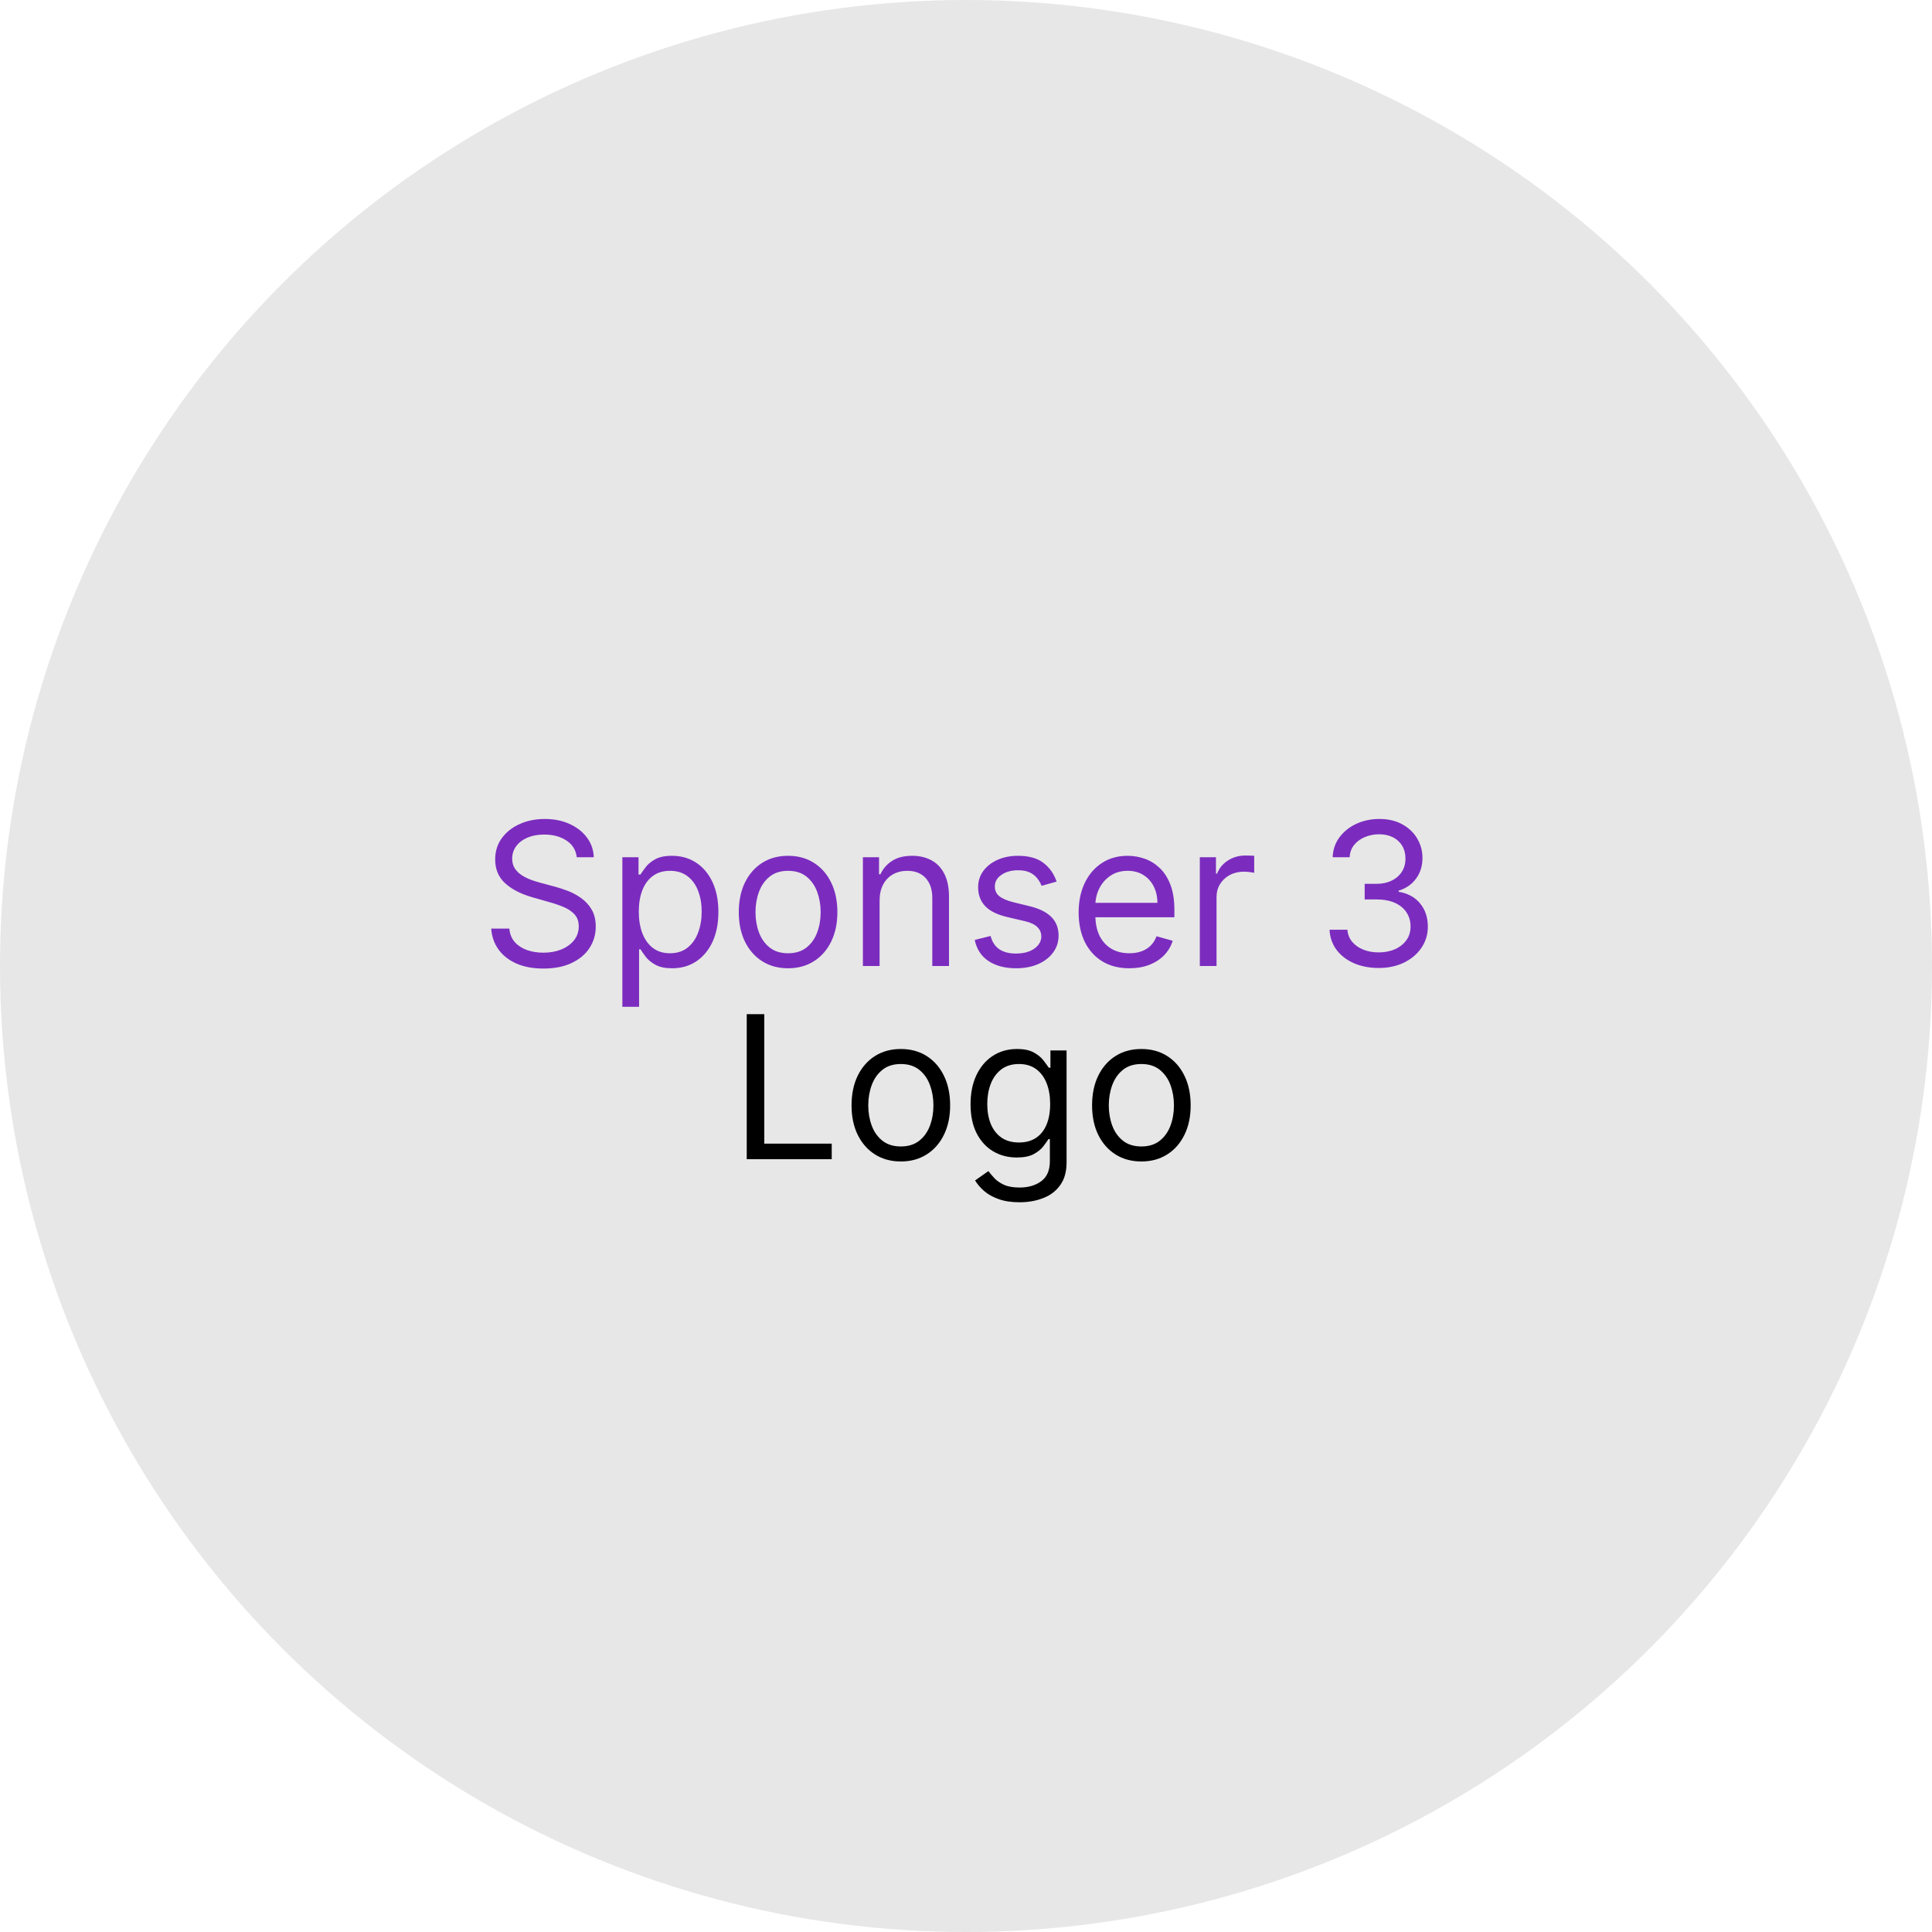 <svg width="310" height="310" viewBox="0 0 310 310" fill="none" xmlns="http://www.w3.org/2000/svg">
<circle cx="155" cy="155" r="155" fill="#E7E7E7"/>
<path d="M92.546 137.545C92.409 136.394 91.856 135.5 90.886 134.864C89.917 134.227 88.727 133.909 87.318 133.909C86.288 133.909 85.386 134.076 84.614 134.409C83.849 134.742 83.25 135.201 82.818 135.784C82.394 136.367 82.182 137.03 82.182 137.773C82.182 138.394 82.329 138.928 82.625 139.375C82.928 139.814 83.314 140.182 83.784 140.477C84.254 140.765 84.746 141.004 85.261 141.193C85.776 141.375 86.25 141.523 86.682 141.636L89.046 142.273C89.651 142.432 90.326 142.652 91.068 142.932C91.818 143.212 92.534 143.595 93.216 144.08C93.905 144.557 94.474 145.17 94.921 145.92C95.367 146.67 95.591 147.591 95.591 148.682C95.591 149.939 95.261 151.076 94.602 152.091C93.951 153.106 92.996 153.913 91.739 154.511C90.489 155.11 88.97 155.409 87.182 155.409C85.515 155.409 84.072 155.14 82.852 154.602C81.64 154.064 80.686 153.314 79.989 152.352C79.299 151.39 78.909 150.273 78.818 149H81.727C81.803 149.879 82.099 150.606 82.614 151.182C83.136 151.75 83.796 152.174 84.591 152.455C85.394 152.727 86.258 152.864 87.182 152.864C88.258 152.864 89.224 152.689 90.079 152.341C90.936 151.985 91.614 151.492 92.114 150.864C92.614 150.227 92.864 149.485 92.864 148.636C92.864 147.864 92.648 147.235 92.216 146.75C91.784 146.265 91.216 145.871 90.511 145.568C89.807 145.265 89.046 145 88.227 144.773L85.364 143.955C83.546 143.432 82.106 142.686 81.046 141.716C79.985 140.746 79.454 139.477 79.454 137.909C79.454 136.606 79.807 135.47 80.511 134.5C81.224 133.523 82.178 132.765 83.375 132.227C84.579 131.682 85.924 131.409 87.409 131.409C88.909 131.409 90.242 131.678 91.409 132.216C92.576 132.746 93.5 133.473 94.182 134.398C94.871 135.322 95.235 136.371 95.273 137.545H92.546ZM99.861 161.545V137.545H102.452V140.318H102.77C102.967 140.015 103.24 139.629 103.588 139.159C103.944 138.682 104.452 138.258 105.111 137.886C105.777 137.508 106.679 137.318 107.815 137.318C109.285 137.318 110.58 137.686 111.702 138.42C112.823 139.155 113.698 140.197 114.327 141.545C114.955 142.894 115.27 144.485 115.27 146.318C115.27 148.167 114.955 149.769 114.327 151.125C113.698 152.473 112.827 153.519 111.713 154.261C110.599 154.996 109.315 155.364 107.861 155.364C106.74 155.364 105.842 155.178 105.168 154.807C104.493 154.428 103.974 154 103.611 153.523C103.247 153.038 102.967 152.636 102.77 152.318H102.543V161.545H99.861ZM102.497 146.273C102.497 147.591 102.69 148.754 103.077 149.761C103.463 150.761 104.027 151.545 104.77 152.114C105.512 152.674 106.421 152.955 107.497 152.955C108.618 152.955 109.554 152.659 110.304 152.068C111.062 151.47 111.63 150.667 112.009 149.659C112.395 148.644 112.588 147.515 112.588 146.273C112.588 145.045 112.399 143.939 112.02 142.955C111.649 141.962 111.084 141.178 110.327 140.602C109.577 140.019 108.634 139.727 107.497 139.727C106.406 139.727 105.49 140.004 104.747 140.557C104.005 141.102 103.444 141.867 103.065 142.852C102.687 143.83 102.497 144.97 102.497 146.273ZM126.452 155.364C124.876 155.364 123.493 154.989 122.304 154.239C121.122 153.489 120.198 152.439 119.531 151.091C118.872 149.742 118.543 148.167 118.543 146.364C118.543 144.545 118.872 142.958 119.531 141.602C120.198 140.246 121.122 139.193 122.304 138.443C123.493 137.693 124.876 137.318 126.452 137.318C128.027 137.318 129.406 137.693 130.588 138.443C131.777 139.193 132.702 140.246 133.361 141.602C134.027 142.958 134.361 144.545 134.361 146.364C134.361 148.167 134.027 149.742 133.361 151.091C132.702 152.439 131.777 153.489 130.588 154.239C129.406 154.989 128.027 155.364 126.452 155.364ZM126.452 152.955C127.649 152.955 128.634 152.648 129.406 152.034C130.179 151.42 130.751 150.614 131.122 149.614C131.493 148.614 131.679 147.53 131.679 146.364C131.679 145.197 131.493 144.11 131.122 143.102C130.751 142.095 130.179 141.28 129.406 140.659C128.634 140.038 127.649 139.727 126.452 139.727C125.255 139.727 124.27 140.038 123.497 140.659C122.724 141.28 122.152 142.095 121.781 143.102C121.41 144.11 121.224 145.197 121.224 146.364C121.224 147.53 121.41 148.614 121.781 149.614C122.152 150.614 122.724 151.42 123.497 152.034C124.27 152.648 125.255 152.955 126.452 152.955ZM141.136 144.5V155H138.455V137.545H141.045V140.273H141.273C141.682 139.386 142.303 138.674 143.136 138.136C143.97 137.591 145.045 137.318 146.364 137.318C147.545 137.318 148.58 137.561 149.466 138.045C150.352 138.523 151.042 139.25 151.534 140.227C152.027 141.197 152.273 142.424 152.273 143.909V155H149.591V144.091C149.591 142.72 149.235 141.652 148.523 140.886C147.811 140.114 146.833 139.727 145.591 139.727C144.735 139.727 143.97 139.913 143.295 140.284C142.629 140.655 142.102 141.197 141.716 141.909C141.33 142.621 141.136 143.485 141.136 144.5ZM169.537 141.455L167.128 142.136C166.976 141.735 166.753 141.345 166.457 140.966C166.17 140.58 165.776 140.261 165.276 140.011C164.776 139.761 164.135 139.636 163.355 139.636C162.287 139.636 161.397 139.883 160.685 140.375C159.98 140.86 159.628 141.477 159.628 142.227C159.628 142.894 159.87 143.42 160.355 143.807C160.84 144.193 161.598 144.515 162.628 144.773L165.219 145.409C166.779 145.788 167.942 146.367 168.707 147.148C169.473 147.92 169.855 148.917 169.855 150.136C169.855 151.136 169.567 152.03 168.991 152.818C168.423 153.606 167.628 154.227 166.605 154.682C165.582 155.136 164.393 155.364 163.037 155.364C161.257 155.364 159.783 154.977 158.616 154.205C157.45 153.432 156.711 152.303 156.401 150.818L158.946 150.182C159.188 151.121 159.647 151.826 160.321 152.295C161.003 152.765 161.893 153 162.991 153C164.241 153 165.234 152.735 165.969 152.205C166.711 151.667 167.082 151.023 167.082 150.273C167.082 149.667 166.87 149.159 166.446 148.75C166.022 148.333 165.37 148.023 164.491 147.818L161.582 147.136C159.984 146.758 158.81 146.17 158.06 145.375C157.317 144.572 156.946 143.568 156.946 142.364C156.946 141.379 157.223 140.508 157.776 139.75C158.336 138.992 159.098 138.398 160.06 137.966C161.029 137.534 162.128 137.318 163.355 137.318C165.082 137.318 166.438 137.697 167.423 138.455C168.416 139.212 169.12 140.212 169.537 141.455ZM181.21 155.364C179.528 155.364 178.078 154.992 176.858 154.25C175.646 153.5 174.71 152.455 174.051 151.114C173.4 149.765 173.074 148.197 173.074 146.409C173.074 144.621 173.4 143.045 174.051 141.682C174.71 140.311 175.627 139.242 176.801 138.477C177.983 137.705 179.362 137.318 180.938 137.318C181.847 137.318 182.744 137.47 183.631 137.773C184.517 138.076 185.324 138.568 186.051 139.25C186.778 139.924 187.358 140.818 187.79 141.932C188.222 143.045 188.438 144.417 188.438 146.045V147.182H174.983V144.864H185.71C185.71 143.879 185.513 143 185.119 142.227C184.733 141.455 184.18 140.845 183.46 140.398C182.748 139.951 181.907 139.727 180.938 139.727C179.869 139.727 178.945 139.992 178.165 140.523C177.392 141.045 176.797 141.727 176.381 142.568C175.964 143.409 175.756 144.311 175.756 145.273V146.818C175.756 148.136 175.983 149.254 176.438 150.17C176.9 151.08 177.54 151.773 178.358 152.25C179.176 152.72 180.127 152.955 181.21 152.955C181.915 152.955 182.551 152.856 183.119 152.659C183.695 152.455 184.191 152.152 184.608 151.75C185.025 151.341 185.347 150.833 185.574 150.227L188.165 150.955C187.892 151.833 187.434 152.606 186.79 153.273C186.146 153.932 185.35 154.447 184.403 154.818C183.456 155.182 182.392 155.364 181.21 155.364ZM192.517 155V137.545H195.108V140.182H195.29C195.608 139.318 196.184 138.617 197.017 138.08C197.85 137.542 198.79 137.273 199.835 137.273C200.032 137.273 200.278 137.277 200.574 137.284C200.869 137.292 201.093 137.303 201.244 137.318V140.045C201.153 140.023 200.945 139.989 200.619 139.943C200.301 139.89 199.964 139.864 199.608 139.864C198.759 139.864 198.002 140.042 197.335 140.398C196.676 140.746 196.153 141.231 195.767 141.852C195.388 142.466 195.199 143.167 195.199 143.955V155H192.517ZM221.241 155.318C219.741 155.318 218.404 155.061 217.23 154.545C216.063 154.03 215.135 153.314 214.446 152.398C213.764 151.473 213.393 150.402 213.332 149.182H216.196C216.257 149.932 216.514 150.58 216.969 151.125C217.423 151.663 218.018 152.08 218.753 152.375C219.488 152.67 220.302 152.818 221.196 152.818C222.196 152.818 223.082 152.644 223.855 152.295C224.628 151.947 225.234 151.462 225.673 150.841C226.113 150.22 226.332 149.5 226.332 148.682C226.332 147.826 226.12 147.072 225.696 146.42C225.272 145.761 224.651 145.246 223.832 144.875C223.014 144.504 222.014 144.318 220.832 144.318H218.969V141.818H220.832C221.757 141.818 222.567 141.652 223.264 141.318C223.969 140.985 224.518 140.515 224.912 139.909C225.313 139.303 225.514 138.591 225.514 137.773C225.514 136.985 225.34 136.299 224.991 135.716C224.643 135.133 224.151 134.678 223.514 134.352C222.885 134.027 222.143 133.864 221.287 133.864C220.484 133.864 219.726 134.011 219.014 134.307C218.31 134.595 217.734 135.015 217.287 135.568C216.84 136.114 216.598 136.773 216.56 137.545H213.832C213.878 136.326 214.245 135.258 214.935 134.341C215.624 133.417 216.526 132.697 217.639 132.182C218.76 131.667 219.991 131.409 221.332 131.409C222.772 131.409 224.007 131.701 225.037 132.284C226.067 132.86 226.859 133.621 227.412 134.568C227.965 135.515 228.241 136.538 228.241 137.636C228.241 138.947 227.897 140.064 227.207 140.989C226.526 141.913 225.598 142.553 224.423 142.909V143.091C225.893 143.333 227.041 143.958 227.866 144.966C228.692 145.966 229.105 147.205 229.105 148.682C229.105 149.947 228.76 151.083 228.071 152.091C227.389 153.091 226.457 153.879 225.276 154.455C224.094 155.03 222.749 155.318 221.241 155.318Z" fill="#7B2CBF"/>
<path d="M119.818 186V162.727H122.636V183.5H133.455V186H119.818ZM144.545 186.364C142.97 186.364 141.587 185.989 140.398 185.239C139.216 184.489 138.292 183.439 137.625 182.091C136.966 180.742 136.636 179.167 136.636 177.364C136.636 175.545 136.966 173.958 137.625 172.602C138.292 171.246 139.216 170.193 140.398 169.443C141.587 168.693 142.97 168.318 144.545 168.318C146.121 168.318 147.5 168.693 148.682 169.443C149.871 170.193 150.795 171.246 151.455 172.602C152.121 173.958 152.455 175.545 152.455 177.364C152.455 179.167 152.121 180.742 151.455 182.091C150.795 183.439 149.871 184.489 148.682 185.239C147.5 185.989 146.121 186.364 144.545 186.364ZM144.545 183.955C145.742 183.955 146.727 183.648 147.5 183.034C148.273 182.42 148.845 181.614 149.216 180.614C149.587 179.614 149.773 178.53 149.773 177.364C149.773 176.197 149.587 175.11 149.216 174.102C148.845 173.095 148.273 172.28 147.5 171.659C146.727 171.038 145.742 170.727 144.545 170.727C143.348 170.727 142.364 171.038 141.591 171.659C140.818 172.28 140.246 173.095 139.875 174.102C139.504 175.11 139.318 176.197 139.318 177.364C139.318 178.53 139.504 179.614 139.875 180.614C140.246 181.614 140.818 182.42 141.591 183.034C142.364 183.648 143.348 183.955 144.545 183.955ZM163.594 192.909C162.298 192.909 161.185 192.742 160.253 192.409C159.321 192.083 158.545 191.652 157.923 191.114C157.31 190.583 156.821 190.015 156.457 189.409L158.594 187.909C158.836 188.227 159.143 188.591 159.514 189C159.885 189.417 160.393 189.777 161.037 190.08C161.688 190.39 162.541 190.545 163.594 190.545C165.003 190.545 166.166 190.205 167.082 189.523C167.999 188.841 168.457 187.773 168.457 186.318V182.773H168.23C168.033 183.091 167.753 183.485 167.389 183.955C167.033 184.417 166.518 184.83 165.844 185.193C165.177 185.549 164.276 185.727 163.139 185.727C161.73 185.727 160.465 185.394 159.344 184.727C158.23 184.061 157.348 183.091 156.696 181.818C156.052 180.545 155.73 179 155.73 177.182C155.73 175.394 156.045 173.837 156.673 172.511C157.302 171.178 158.177 170.148 159.298 169.42C160.42 168.686 161.715 168.318 163.185 168.318C164.321 168.318 165.223 168.508 165.889 168.886C166.563 169.258 167.079 169.682 167.435 170.159C167.798 170.629 168.079 171.015 168.276 171.318H168.548V168.545H171.139V186.5C171.139 188 170.798 189.22 170.116 190.159C169.442 191.106 168.533 191.799 167.389 192.239C166.253 192.686 164.988 192.909 163.594 192.909ZM163.503 183.318C164.579 183.318 165.488 183.072 166.23 182.58C166.973 182.087 167.537 181.379 167.923 180.455C168.31 179.53 168.503 178.424 168.503 177.136C168.503 175.879 168.313 174.769 167.935 173.807C167.556 172.845 166.995 172.091 166.253 171.545C165.51 171 164.594 170.727 163.503 170.727C162.366 170.727 161.42 171.015 160.662 171.591C159.912 172.167 159.348 172.939 158.969 173.909C158.598 174.879 158.412 175.955 158.412 177.136C158.412 178.348 158.601 179.42 158.98 180.352C159.366 181.277 159.935 182.004 160.685 182.534C161.442 183.057 162.382 183.318 163.503 183.318ZM183.139 186.364C181.563 186.364 180.181 185.989 178.991 185.239C177.81 184.489 176.885 183.439 176.219 182.091C175.56 180.742 175.23 179.167 175.23 177.364C175.23 175.545 175.56 173.958 176.219 172.602C176.885 171.246 177.81 170.193 178.991 169.443C180.181 168.693 181.563 168.318 183.139 168.318C184.715 168.318 186.094 168.693 187.276 169.443C188.465 170.193 189.389 171.246 190.048 172.602C190.715 173.958 191.048 175.545 191.048 177.364C191.048 179.167 190.715 180.742 190.048 182.091C189.389 183.439 188.465 184.489 187.276 185.239C186.094 185.989 184.715 186.364 183.139 186.364ZM183.139 183.955C184.336 183.955 185.321 183.648 186.094 183.034C186.866 182.42 187.438 181.614 187.81 180.614C188.181 179.614 188.366 178.53 188.366 177.364C188.366 176.197 188.181 175.11 187.81 174.102C187.438 173.095 186.866 172.28 186.094 171.659C185.321 171.038 184.336 170.727 183.139 170.727C181.942 170.727 180.957 171.038 180.185 171.659C179.412 172.28 178.84 173.095 178.469 174.102C178.098 175.11 177.912 176.197 177.912 177.364C177.912 178.53 178.098 179.614 178.469 180.614C178.84 181.614 179.412 182.42 180.185 183.034C180.957 183.648 181.942 183.955 183.139 183.955Z" fill="black"/>
</svg>
